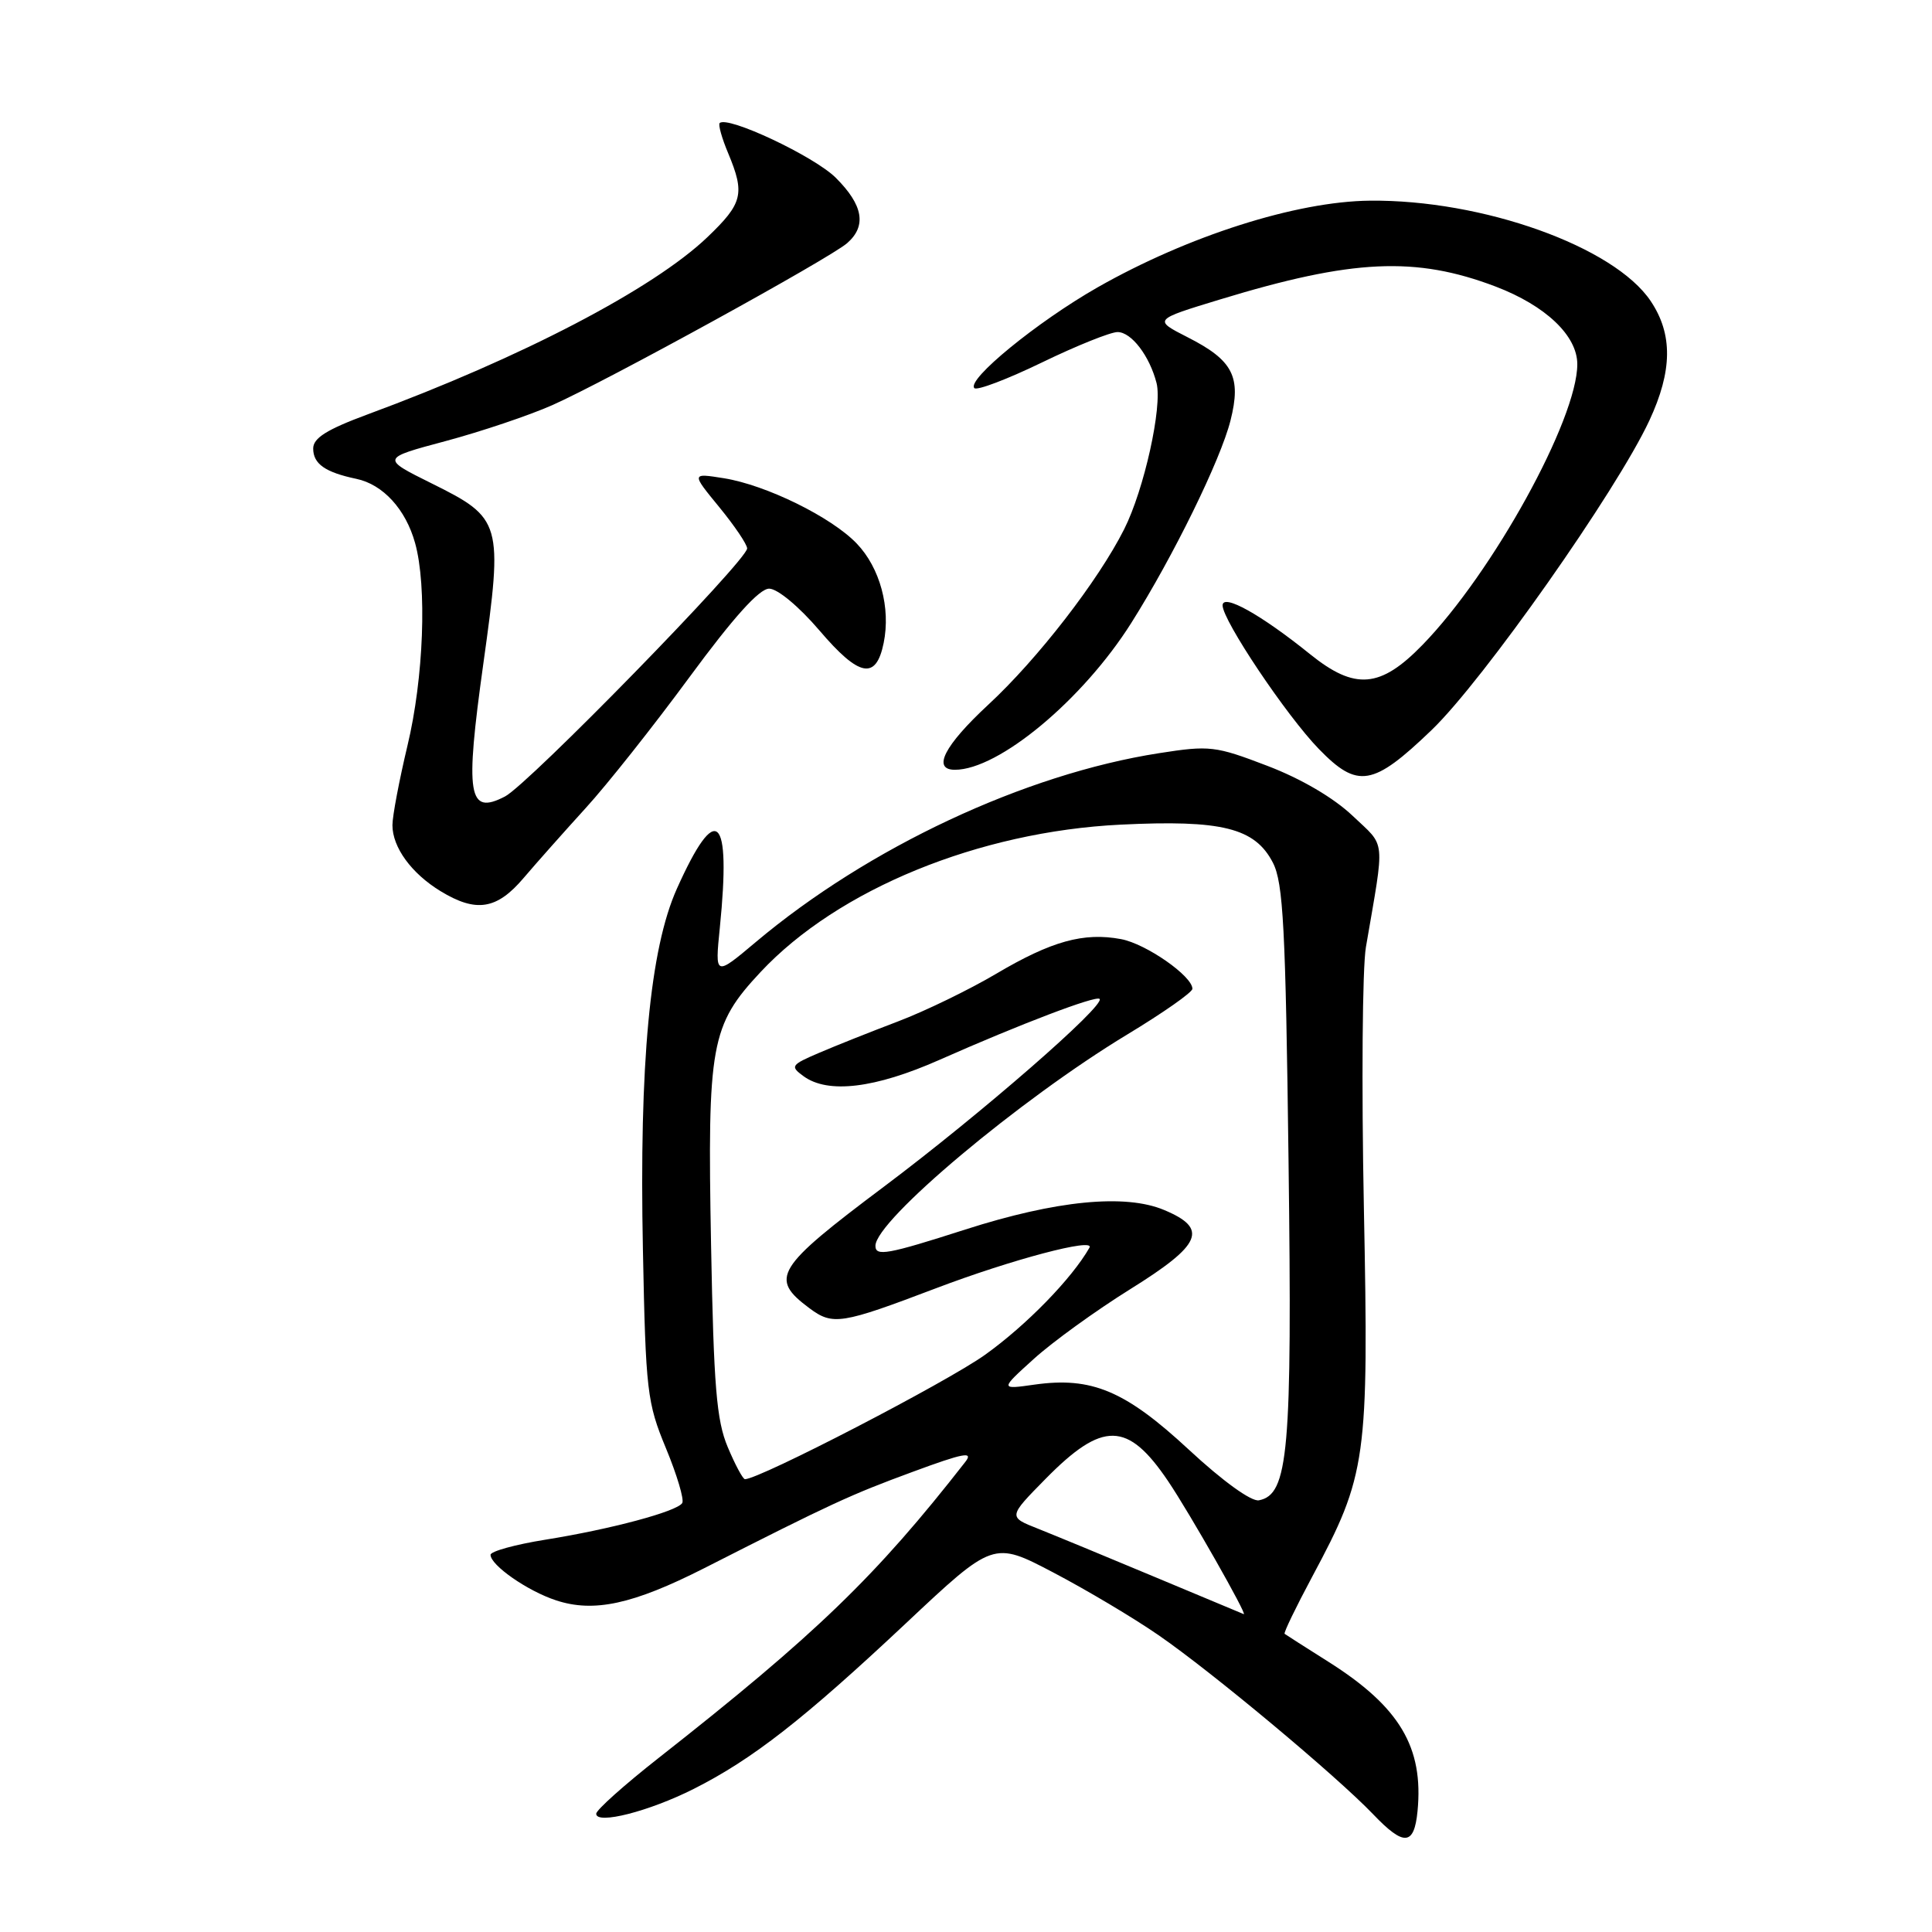 <?xml version="1.0" encoding="UTF-8" standalone="no"?>
<!DOCTYPE svg PUBLIC "-//W3C//DTD SVG 1.1//EN" "http://www.w3.org/Graphics/SVG/1.1/DTD/svg11.dtd" >
<svg xmlns="http://www.w3.org/2000/svg" xmlns:xlink="http://www.w3.org/1999/xlink" version="1.1" viewBox="0 0 256 256">
 <g >
 <path fill="currentColor"
d=" M 187.83 239.99 C 188.65 231.51 185.46 226.16 176.03 220.20 C 172.99 218.28 170.37 216.61 170.22 216.49 C 170.06 216.37 171.72 212.95 173.89 208.89 C 181.10 195.43 181.38 193.44 180.72 160.00 C 180.40 143.78 180.52 128.25 180.99 125.50 C 183.52 110.73 183.69 112.34 179.22 108.09 C 176.71 105.71 172.40 103.18 167.91 101.47 C 161.04 98.84 160.28 98.75 153.58 99.80 C 135.79 102.57 115.03 112.30 100.12 124.85 C 94.73 129.38 94.73 129.38 95.38 122.94 C 96.90 107.84 94.94 106.05 89.69 117.76 C 86.12 125.72 84.69 140.91 85.19 165.62 C 85.56 184.39 85.74 185.86 88.25 191.92 C 89.71 195.45 90.68 198.71 90.40 199.16 C 89.71 200.28 80.94 202.63 72.25 204.02 C 68.26 204.66 65.00 205.56 65.00 206.02 C 65.00 207.40 69.89 210.81 73.67 212.05 C 78.68 213.71 83.87 212.58 93.30 207.80 C 110.24 199.19 112.70 198.06 120.90 195.04 C 127.71 192.52 129.03 192.28 127.90 193.72 C 116.08 208.87 108.13 216.55 87.23 232.97 C 82.70 236.53 79.00 239.84 79.00 240.33 C 79.00 241.81 86.02 240.02 91.94 237.03 C 99.71 233.11 106.48 227.82 119.98 215.15 C 131.63 204.20 131.63 204.20 139.56 208.36 C 143.93 210.65 150.20 214.38 153.50 216.66 C 160.60 221.55 177.06 235.29 181.96 240.41 C 186.03 244.67 187.38 244.57 187.83 239.99 Z  M 69.39 116.33 C 71.10 114.32 74.80 110.16 77.60 107.08 C 80.41 104.01 86.59 96.21 91.34 89.75 C 97.19 81.80 100.61 78.00 101.92 78.00 C 103.02 78.00 105.87 80.37 108.58 83.54 C 113.85 89.72 116.08 90.15 117.09 85.20 C 118.04 80.55 116.61 75.24 113.52 72.02 C 110.16 68.51 101.52 64.27 95.93 63.37 C 91.60 62.68 91.60 62.68 95.30 67.19 C 97.34 69.68 99.00 72.14 99.00 72.67 C 99.00 74.24 70.01 103.94 66.91 105.54 C 62.02 108.07 61.60 105.44 64.05 87.90 C 66.66 69.21 66.50 68.67 57.21 64.06 C 50.50 60.73 50.50 60.73 59.03 58.45 C 63.73 57.19 70.10 55.05 73.19 53.68 C 80.26 50.55 109.91 34.26 112.25 32.22 C 114.86 29.94 114.38 27.18 110.75 23.56 C 107.89 20.71 96.38 15.29 95.36 16.31 C 95.15 16.52 95.65 18.32 96.49 20.31 C 98.73 25.68 98.42 26.94 93.74 31.42 C 86.58 38.27 69.10 47.39 48.68 54.92 C 43.31 56.91 41.50 58.04 41.50 59.43 C 41.50 61.47 43.09 62.58 47.22 63.45 C 50.75 64.19 53.76 67.48 55.00 71.95 C 56.60 77.68 56.14 89.87 53.99 98.81 C 52.90 103.39 52.00 108.12 52.00 109.34 C 52.00 112.28 54.52 115.73 58.37 118.08 C 63.09 120.96 65.83 120.53 69.39 116.33 Z  M 189.68 96.75 C 196.52 90.19 214.21 65.04 218.55 55.72 C 221.61 49.14 221.67 44.29 218.73 39.90 C 213.89 32.67 196.43 26.43 181.50 26.59 C 171.75 26.69 157.40 31.27 145.43 38.08 C 137.43 42.64 128.03 50.33 129.11 51.43 C 129.45 51.78 133.48 50.25 138.06 48.03 C 142.64 45.81 147.15 44.00 148.08 44.00 C 149.92 44.00 152.33 47.17 153.25 50.76 C 154.04 53.89 151.60 64.89 148.95 70.14 C 145.51 76.97 137.47 87.35 130.95 93.38 C 125.13 98.78 123.47 102.00 126.53 102.00 C 132.33 102.00 143.46 92.74 149.89 82.56 C 155.46 73.74 161.74 60.93 163.05 55.71 C 164.51 49.92 163.38 47.74 157.37 44.69 C 152.82 42.37 152.82 42.37 161.66 39.68 C 179.21 34.33 187.57 33.94 198.18 37.97 C 204.81 40.50 209.00 44.48 209.00 48.26 C 209.00 55.56 197.80 75.88 188.50 85.44 C 182.91 91.20 179.54 91.48 173.60 86.69 C 167.08 81.43 162.00 78.60 162.00 80.22 C 162.00 82.20 170.47 94.84 174.76 99.25 C 179.90 104.54 181.92 104.20 189.68 96.75 Z  M 153.00 208.95 C 146.68 206.30 139.72 203.43 137.54 202.56 C 133.58 201.00 133.58 201.00 138.54 195.96 C 146.12 188.26 149.42 188.32 154.78 196.26 C 157.62 200.46 165.37 214.11 164.80 213.88 C 164.63 213.82 159.32 211.60 153.00 208.95 Z  M 157.53 192.09 C 149.10 184.27 144.65 182.40 137.07 183.47 C 132.50 184.12 132.50 184.12 137.00 180.05 C 139.47 177.81 145.21 173.66 149.75 170.83 C 159.26 164.91 160.16 162.80 154.25 160.33 C 149.08 158.16 139.94 159.06 127.90 162.92 C 117.59 166.23 116.00 166.51 116.00 165.08 C 116.00 161.73 135.15 145.67 149.36 137.08 C 154.11 134.21 158.00 131.49 158.00 131.02 C 158.00 129.34 151.86 125.06 148.55 124.44 C 143.60 123.51 139.32 124.70 132.00 129.03 C 128.43 131.14 122.58 133.98 119.00 135.34 C 115.42 136.70 110.71 138.57 108.53 139.51 C 104.79 141.11 104.68 141.29 106.47 142.60 C 109.71 144.97 115.94 144.22 124.50 140.43 C 135.18 135.70 145.22 131.88 145.70 132.36 C 146.52 133.19 129.92 147.64 117.19 157.19 C 102.73 168.04 101.91 169.37 107.26 173.35 C 110.35 175.65 111.47 175.47 124.00 170.71 C 134.03 166.90 145.13 163.96 144.36 165.32 C 142.03 169.42 135.98 175.62 130.52 179.52 C 125.40 183.18 100.64 196.00 98.71 196.00 C 98.44 196.00 97.41 194.09 96.43 191.75 C 94.94 188.22 94.57 183.70 94.22 164.99 C 93.72 138.36 94.17 135.87 100.78 128.80 C 111.03 117.84 129.71 110.19 148.48 109.27 C 161.90 108.61 166.28 109.70 168.66 114.30 C 170.04 116.97 170.35 122.85 170.74 153.97 C 171.23 192.41 170.73 198.04 166.81 198.80 C 165.81 198.99 162.02 196.26 157.53 192.09 Z "/>
</g>
</svg>